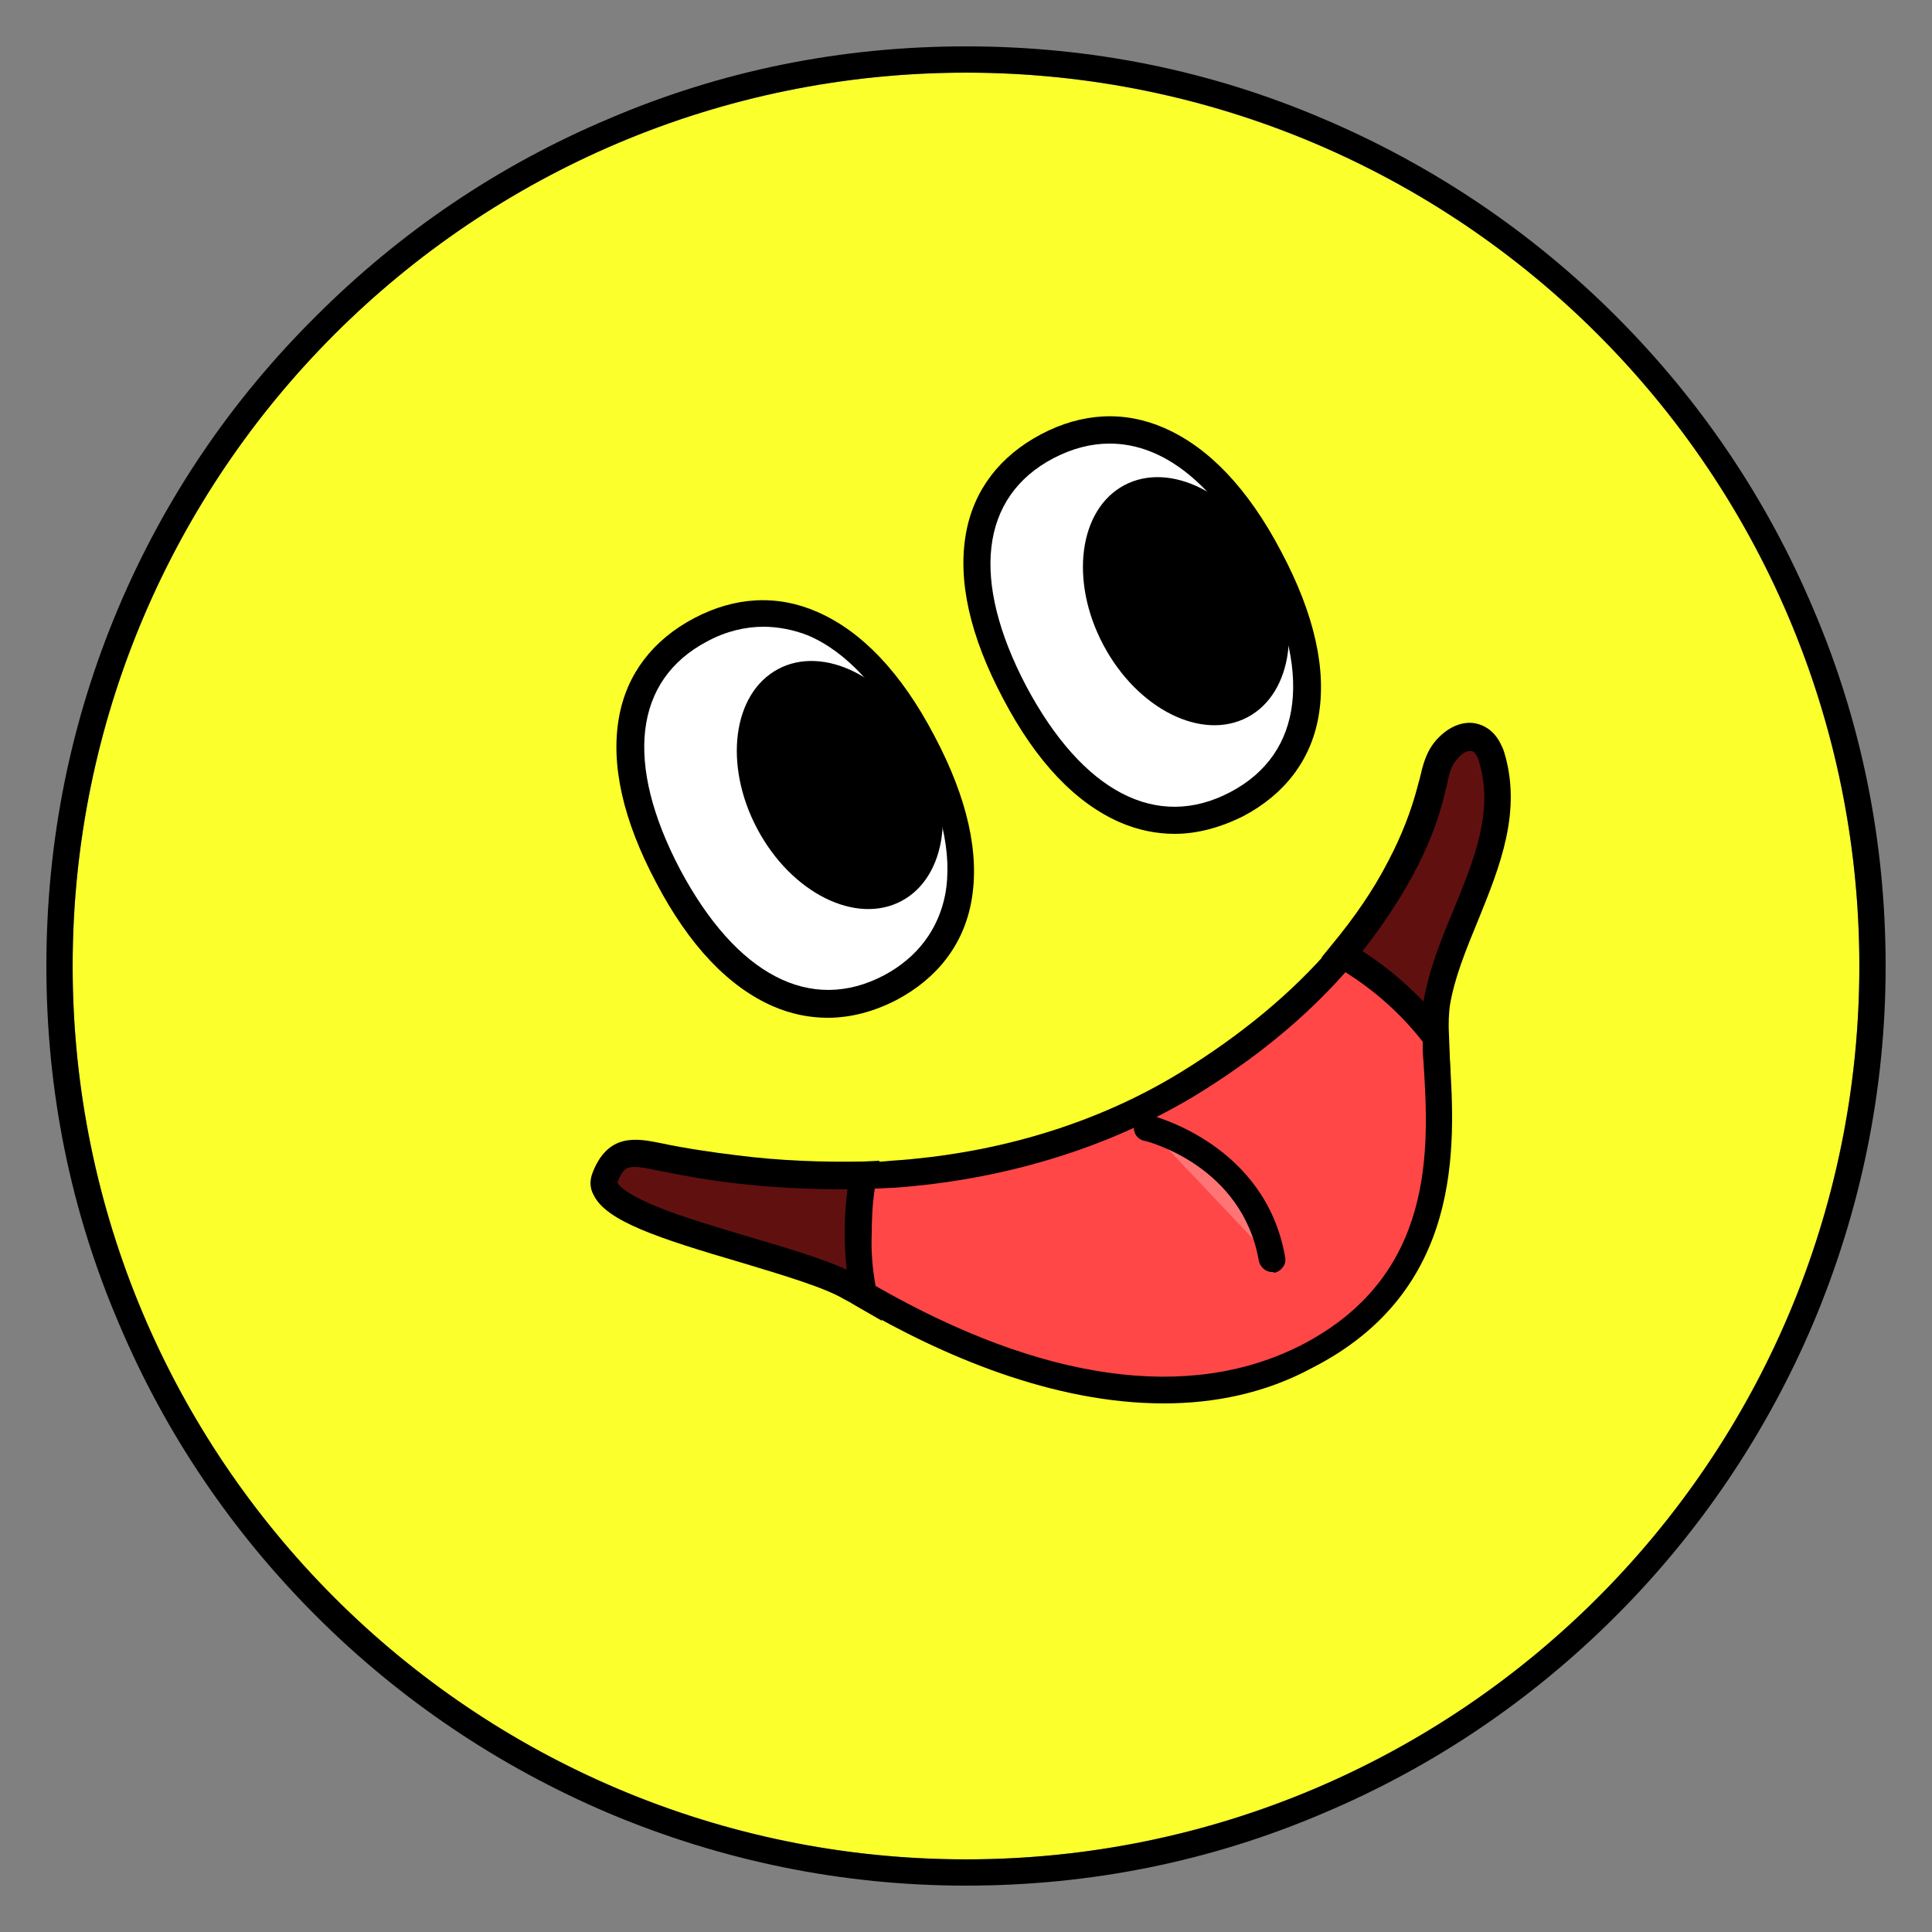 <svg xml:space="preserve" style="enable-background:new 0 0 250 250;" viewBox="0 0 250 250" y="0px" x="0px" xmlns:xlink="http://www.w3.org/1999/xlink" xmlns="http://www.w3.org/2000/svg" id="레이어_1" version="1.1">
<rect x="0" y="0" width="250" height="250" fill="#808080" stroke="none"/>
<g>
	<circle r="115.6" cy="125" cx="125" style="fill:#FBFF2B;"></circle>
	<path d="M125,9.4c63.8,0,115.6,51.7,115.6,115.6S188.8,240.6,125,240.6S9.4,188.8,9.4,125S61.2,9.4,125,9.4 M125,6
		c-16.1,0-31.6,3.1-46.3,9.4c-14.2,6-26.9,14.6-37.8,25.5C29.9,51.8,21.3,64.5,15.3,78.7C9.1,93.4,6,108.9,6,125s3.1,31.6,9.4,46.3
		c6,14.2,14.6,26.9,25.5,37.8c10.9,10.9,23.7,19.5,37.8,25.5c14.7,6.2,30.3,9.4,46.3,9.4s31.6-3.1,46.3-9.4
		c14.2-6,26.9-14.6,37.8-25.5c10.9-10.9,19.5-23.7,25.5-37.8c6.2-14.7,9.4-30.3,9.4-46.3s-3.1-31.6-9.4-46.3
		c-6-14.2-14.6-26.9-25.5-37.8c-10.9-10.9-23.7-19.5-37.8-25.5C156.6,9.1,141.1,6,125,6L125,6z"></path>
</g>
<g>
	<g>
		
			<ellipse ry="26.2" rx="18.6" cy="104.7" cx="103" style="fill:#FFFFFF;" transform="matrix(0.883 -0.469 0.469 0.883 -37.063 60.506)"></ellipse>
		<path d="M107.1,131.7c-2.4,0-4.8-0.5-7.1-1.5c-5.7-2.5-10.8-7.8-15.1-16c-4.3-8.1-5.9-15.3-4.8-21.4c1-5.6,4.4-10,9.7-12.8
			c5.3-2.8,10.8-3.1,16-0.8c5.7,2.5,10.8,7.8,15.1,16h0c4.3,8.1,5.9,15.3,4.8,21.4c-1,5.6-4.4,10-9.7,12.8
			C113.1,130.9,110.1,131.7,107.1,131.7z M98.8,81.1c-2.4,0-4.9,0.6-7.3,1.9c-9.5,5-10.7,15.8-3.5,29.5
			c7.3,13.7,16.9,18.7,26.4,13.7c4.3-2.3,7-5.9,7.9-10.4c1-5.3-0.5-11.8-4.4-19.2c0,0,0,0,0,0c-3.9-7.4-8.4-12.3-13.4-14.4
			C102.7,81.5,100.7,81.1,98.8,81.1z"></path>
	</g>
	<ellipse ry="17" rx="12.1" cy="101.6" cx="108.7" transform="matrix(0.883 -0.469 0.469 0.883 -34.958 62.848)"></ellipse>
</g>
<g>
	<g>
		
			<ellipse ry="26.2" rx="18.6" cy="80.9" cx="147.8" style="fill:#FFFFFF;" transform="matrix(0.883 -0.469 0.469 0.883 -20.671 78.745)"></ellipse>
		<path d="M152,107.9c-2.4,0-4.8-0.5-7.1-1.5c-5.7-2.5-10.8-7.8-15.1-16c-4.3-8.1-5.9-15.3-4.8-21.4c1-5.6,4.4-10,9.7-12.8
			c5.3-2.8,10.8-3.1,16-0.8c5.7,2.5,10.8,7.8,15.1,16l0,0c4.3,8.1,5.9,15.3,4.8,21.4c-1,5.6-4.4,10-9.7,12.8
			C157.9,107.1,154.9,107.9,152,107.9z M143.6,57.4c-2.4,0-4.8,0.6-7.3,1.9c-9.5,5-10.7,15.8-3.5,29.5c7.3,13.7,16.9,18.7,26.4,13.7
			c9.5-5,10.7-15.8,3.5-29.5l0,0C157.3,62.7,150.6,57.4,143.6,57.4z"></path>
	</g>
	<ellipse ry="17" rx="12.1" cy="77.8" cx="153.5" transform="matrix(0.883 -0.469 0.469 0.883 -18.566 81.088)"></ellipse>
</g>
<g>
	<g>
		<path d="M185.8,134.1c-0.1-1.7-0.1-3.1,0.1-4.2c1.7-10.7,10.6-21,7.1-32.2c-0.1-0.2-0.1-0.4-0.2-0.5
			c-1.1-2.5-3.6-2.4-5.5-0.4c-1.5,1.6-1.6,3.6-2.1,5.5c-0.9,3.5-2.3,6.8-3.9,10c-2.1,4-4.6,7.7-7.5,11.1
			C178.4,126.2,182.5,129.9,185.8,134.1z" style="fill:#611010;"></path>
		<path d="M187.7,139.4l-3.3-4.3c-3.2-4.1-7.1-7.5-11.6-10.2l-1.8-1l1.3-1.6c2.9-3.5,5.4-7.1,7.3-10.8c1.8-3.4,3-6.6,3.8-9.6
			c0.1-0.4,0.2-0.8,0.3-1.1c0.4-1.7,0.8-3.6,2.3-5.2c1.5-1.6,3.3-2.3,4.9-2c1.5,0.3,2.7,1.3,3.4,2.9c0.1,0.2,0.2,0.4,0.3,0.7
			c2.4,7.7-0.5,14.9-3.3,21.8c-1.6,3.9-3.1,7.5-3.7,11.2c-0.1,0.9-0.2,2-0.1,3.8L187.7,139.4z M176.3,123.1c2.9,1.9,5.5,4.1,7.9,6.5
			c0.7-4.1,2.3-8.1,3.9-11.9c2.7-6.6,5.3-12.9,3.2-19.4c0-0.1-0.1-0.2-0.1-0.3c-0.2-0.3-0.4-0.8-0.8-0.8c-0.4-0.1-1.1,0.1-1.8,1
			c-0.9,0.9-1.1,2.1-1.4,3.5c-0.1,0.4-0.2,0.8-0.3,1.2c-0.8,3.3-2.1,6.7-4.1,10.4C181,116.6,178.8,119.9,176.3,123.1z"></path>
	</g>
	<g>
		<path d="M111.7,152.1c-5.5,0.2-11.1-0.1-16.6-0.8c-3.4-0.4-6.8-1-10.1-1.6c-3.3-0.7-5.3-0.9-6.7,2.7
			c-2.2,5.6,24.5,9.9,31.8,14.2c0.5,0.3,1,0.6,1.6,0.9c-0.5-2.5-0.7-5.1-0.7-7.8C111,157.1,111.2,154.5,111.7,152.1z" style="fill:#611010;"></path>
		<path d="M114.1,170.9l-3.3-1.9c-0.5-0.3-1-0.6-1.4-0.8l-0.2-0.1c-2.5-1.5-7.9-3.1-13.2-4.7c-10.9-3.2-17.6-5.4-19.2-8.8
			c-0.5-0.9-0.5-1.9-0.1-2.9c2-5.1,5.7-4.4,8.7-3.8c3.3,0.7,6.7,1.2,10,1.6c5.5,0.7,11,0.9,16.3,0.8l2.1-0.1l-0.4,2.1
			c-0.4,2.4-0.7,4.8-0.7,7.3c0,2.5,0.2,5,0.7,7.5L114.1,170.9z M82.1,151c-1.2,0-1.6,0.5-2.2,2c0,0,0.2,1.1,5,3.1
			c3.4,1.4,7.9,2.7,12.2,4c4.8,1.4,9.4,2.8,12.5,4.2c-0.2-1.5-0.2-3.1-0.2-4.6c0-1.9,0.1-3.9,0.4-5.8c-4.8,0-9.8-0.2-14.8-0.8
			c-3.4-0.4-6.8-1-10.2-1.7C83.5,151.1,82.7,151,82.1,151z"></path>
	</g>
	<g>
		<path d="M169.1,175.6c20.5-10.4,17.1-30.8,16.7-41.5c-3.3-4.3-7.4-7.9-12.1-10.6
			c-5.7,6.7-12.6,12.2-20.1,16.8c-11.6,7-24.8,10.8-38.2,11.6c-1.2,0.1-2.5,0.1-3.7,0.2c-0.4,2.5-0.7,5-0.7,7.6
			c0,2.7,0.3,5.3,0.7,7.8C120.9,172.8,146.9,186.9,169.1,175.6z" style="fill:#FF4747;"></path>
		<path d="M150.6,181.6c-14.4,0-28.7-6.2-39.7-12.6l-0.7-0.4l-0.1-0.8c-0.5-2.7-0.8-5.4-0.8-8.1c0-2.6,0.2-5.3,0.7-7.9l0.3-1.4
			l1.4,0c1.4,0,2.6-0.1,3.6-0.2c13.7-0.9,26.6-4.8,37.4-11.4c7.8-4.8,14.5-10.3,19.7-16.4l0.9-1.1l1.2,0.7c4.9,2.8,9.1,6.5,12.6,11
			l0.3,0.4l0,0.5c0,0.9,0.1,2,0.2,3.1c0.7,11.2,1.8,30-17.8,40l0,0C163.7,180.3,157.1,181.6,150.6,181.6z M113.3,166.4
			c21.6,12.4,40.6,15,55,7.7l0,0c17.6-9,16.6-25.7,15.9-36.7c-0.1-0.9-0.1-1.8-0.1-2.6c-2.8-3.6-6.2-6.6-10-9
			c-5.3,6-11.8,11.3-19.5,16c-11.3,6.8-24.8,10.9-39,11.9c-0.7,0-1.5,0.1-2.4,0.1c-0.3,1.9-0.4,3.9-0.4,5.9
			C112.7,161.9,112.9,164.2,113.3,166.4z"></path>
	</g>
	<g>
		<path d="M148.5,145.9c0,0,13.8,3.4,16.1,17" style="fill:#FF7575;"></path>
		<path d="M164.6,164.6c-0.8,0-1.5-0.6-1.7-1.4c-2.1-12.3-14.3-15.5-14.9-15.6c-0.9-0.2-1.5-1.2-1.2-2.1c0.2-0.9,1.2-1.5,2.1-1.2
			c0.6,0.2,14.9,3.9,17.4,18.4c0.2,0.9-0.5,1.8-1.4,2C164.8,164.6,164.7,164.6,164.6,164.6z"></path>
	</g>
</g>
</svg>
